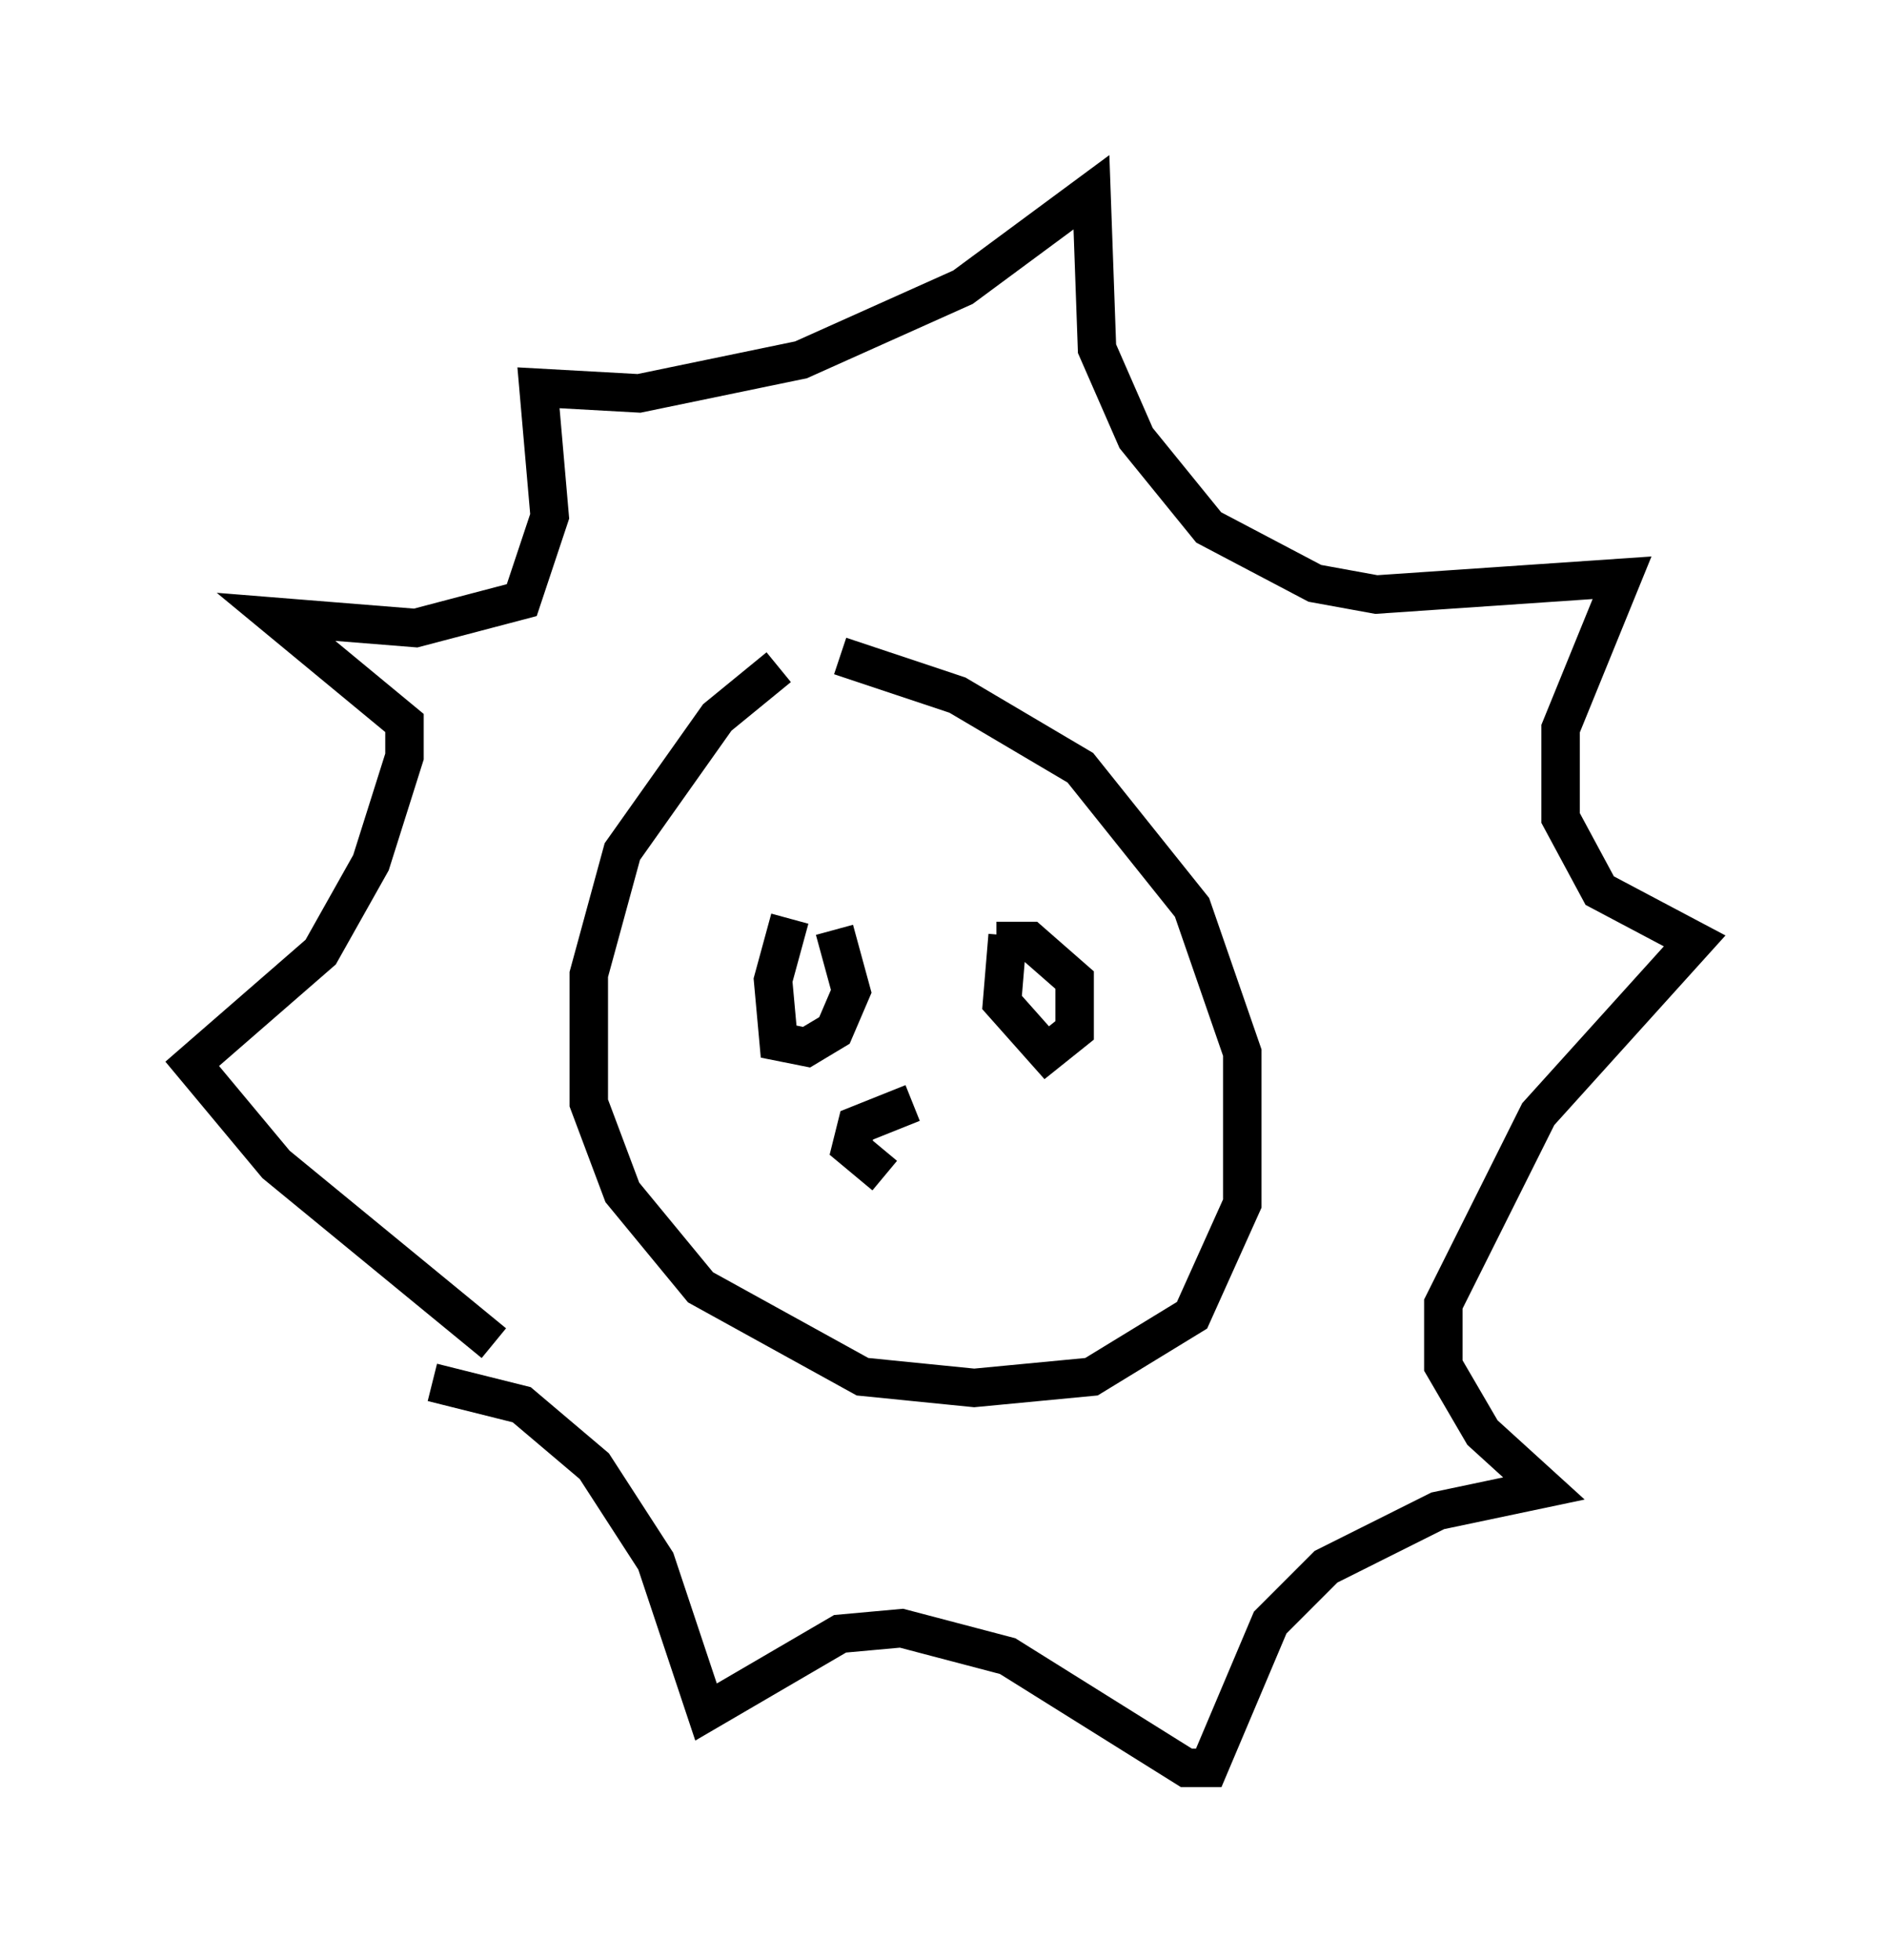 <?xml version="1.0" encoding="utf-8" ?>
<svg baseProfile="full" height="50.961" version="1.1" width="49.073" xmlns="http://www.w3.org/2000/svg" xmlns:ev="http://www.w3.org/2001/xml-events" xmlns:xlink="http://www.w3.org/1999/xlink"><defs /><rect fill="white" height="50.961" width="49.073" x="0" y="0" /><path d="M21.268, 17.201 m-1.017, 0.145 l-1.598, 1.307 -2.469, 3.486 l-0.872, 3.196 0.0, 3.341 l0.872, 2.324 2.034, 2.469 l4.212, 2.324 2.905, 0.291 l3.05, -0.291 2.615, -1.598 l1.307, -2.905 0.0, -3.922 l-1.307, -3.777 -2.905, -3.631 l-3.196, -1.888 -3.05, -1.017 m-9.006, 17.866 l-5.665, -4.648 -2.179, -2.615 l3.341, -2.905 1.307, -2.324 l0.872, -2.76 0.0, -0.872 l-3.341, -2.76 3.631, 0.291 l2.76, -0.726 0.726, -2.179 l-0.291, -3.341 2.615, 0.145 l4.212, -0.872 4.212, -1.888 l3.341, -2.469 0.145, 4.067 l1.017, 2.324 1.888, 2.324 l2.76, 1.453 1.598, 0.291 l6.391, -0.436 -1.598, 3.922 l0.0, 2.324 1.017, 1.888 l2.469, 1.307 -4.067, 4.503 l-2.469, 4.939 0.0, 1.598 l1.017, 1.743 1.598, 1.453 l-2.76, 0.581 -2.905, 1.453 l-1.453, 1.453 -1.598, 3.777 l-0.581, 0.0 -4.648, -2.905 l-2.76, -0.726 -1.598, 0.145 l-3.486, 2.034 -1.307, -3.922 l-1.598, -2.469 -1.888, -1.598 l-2.324, -0.581 m9.296, -12.056 l-0.436, 1.598 0.145, 1.598 l0.726, 0.145 0.726, -0.436 l0.436, -1.017 -0.436, -1.598 m4.503, 0.145 l-0.145, 1.743 1.162, 1.307 l0.726, -0.581 0.0, -1.307 l-1.162, -1.017 -0.872, 0.0 m-2.179, 4.212 l-1.453, 0.581 -0.145, 0.581 l0.872, 0.726 " fill="none" stroke="black" stroke-width="1" /></svg>